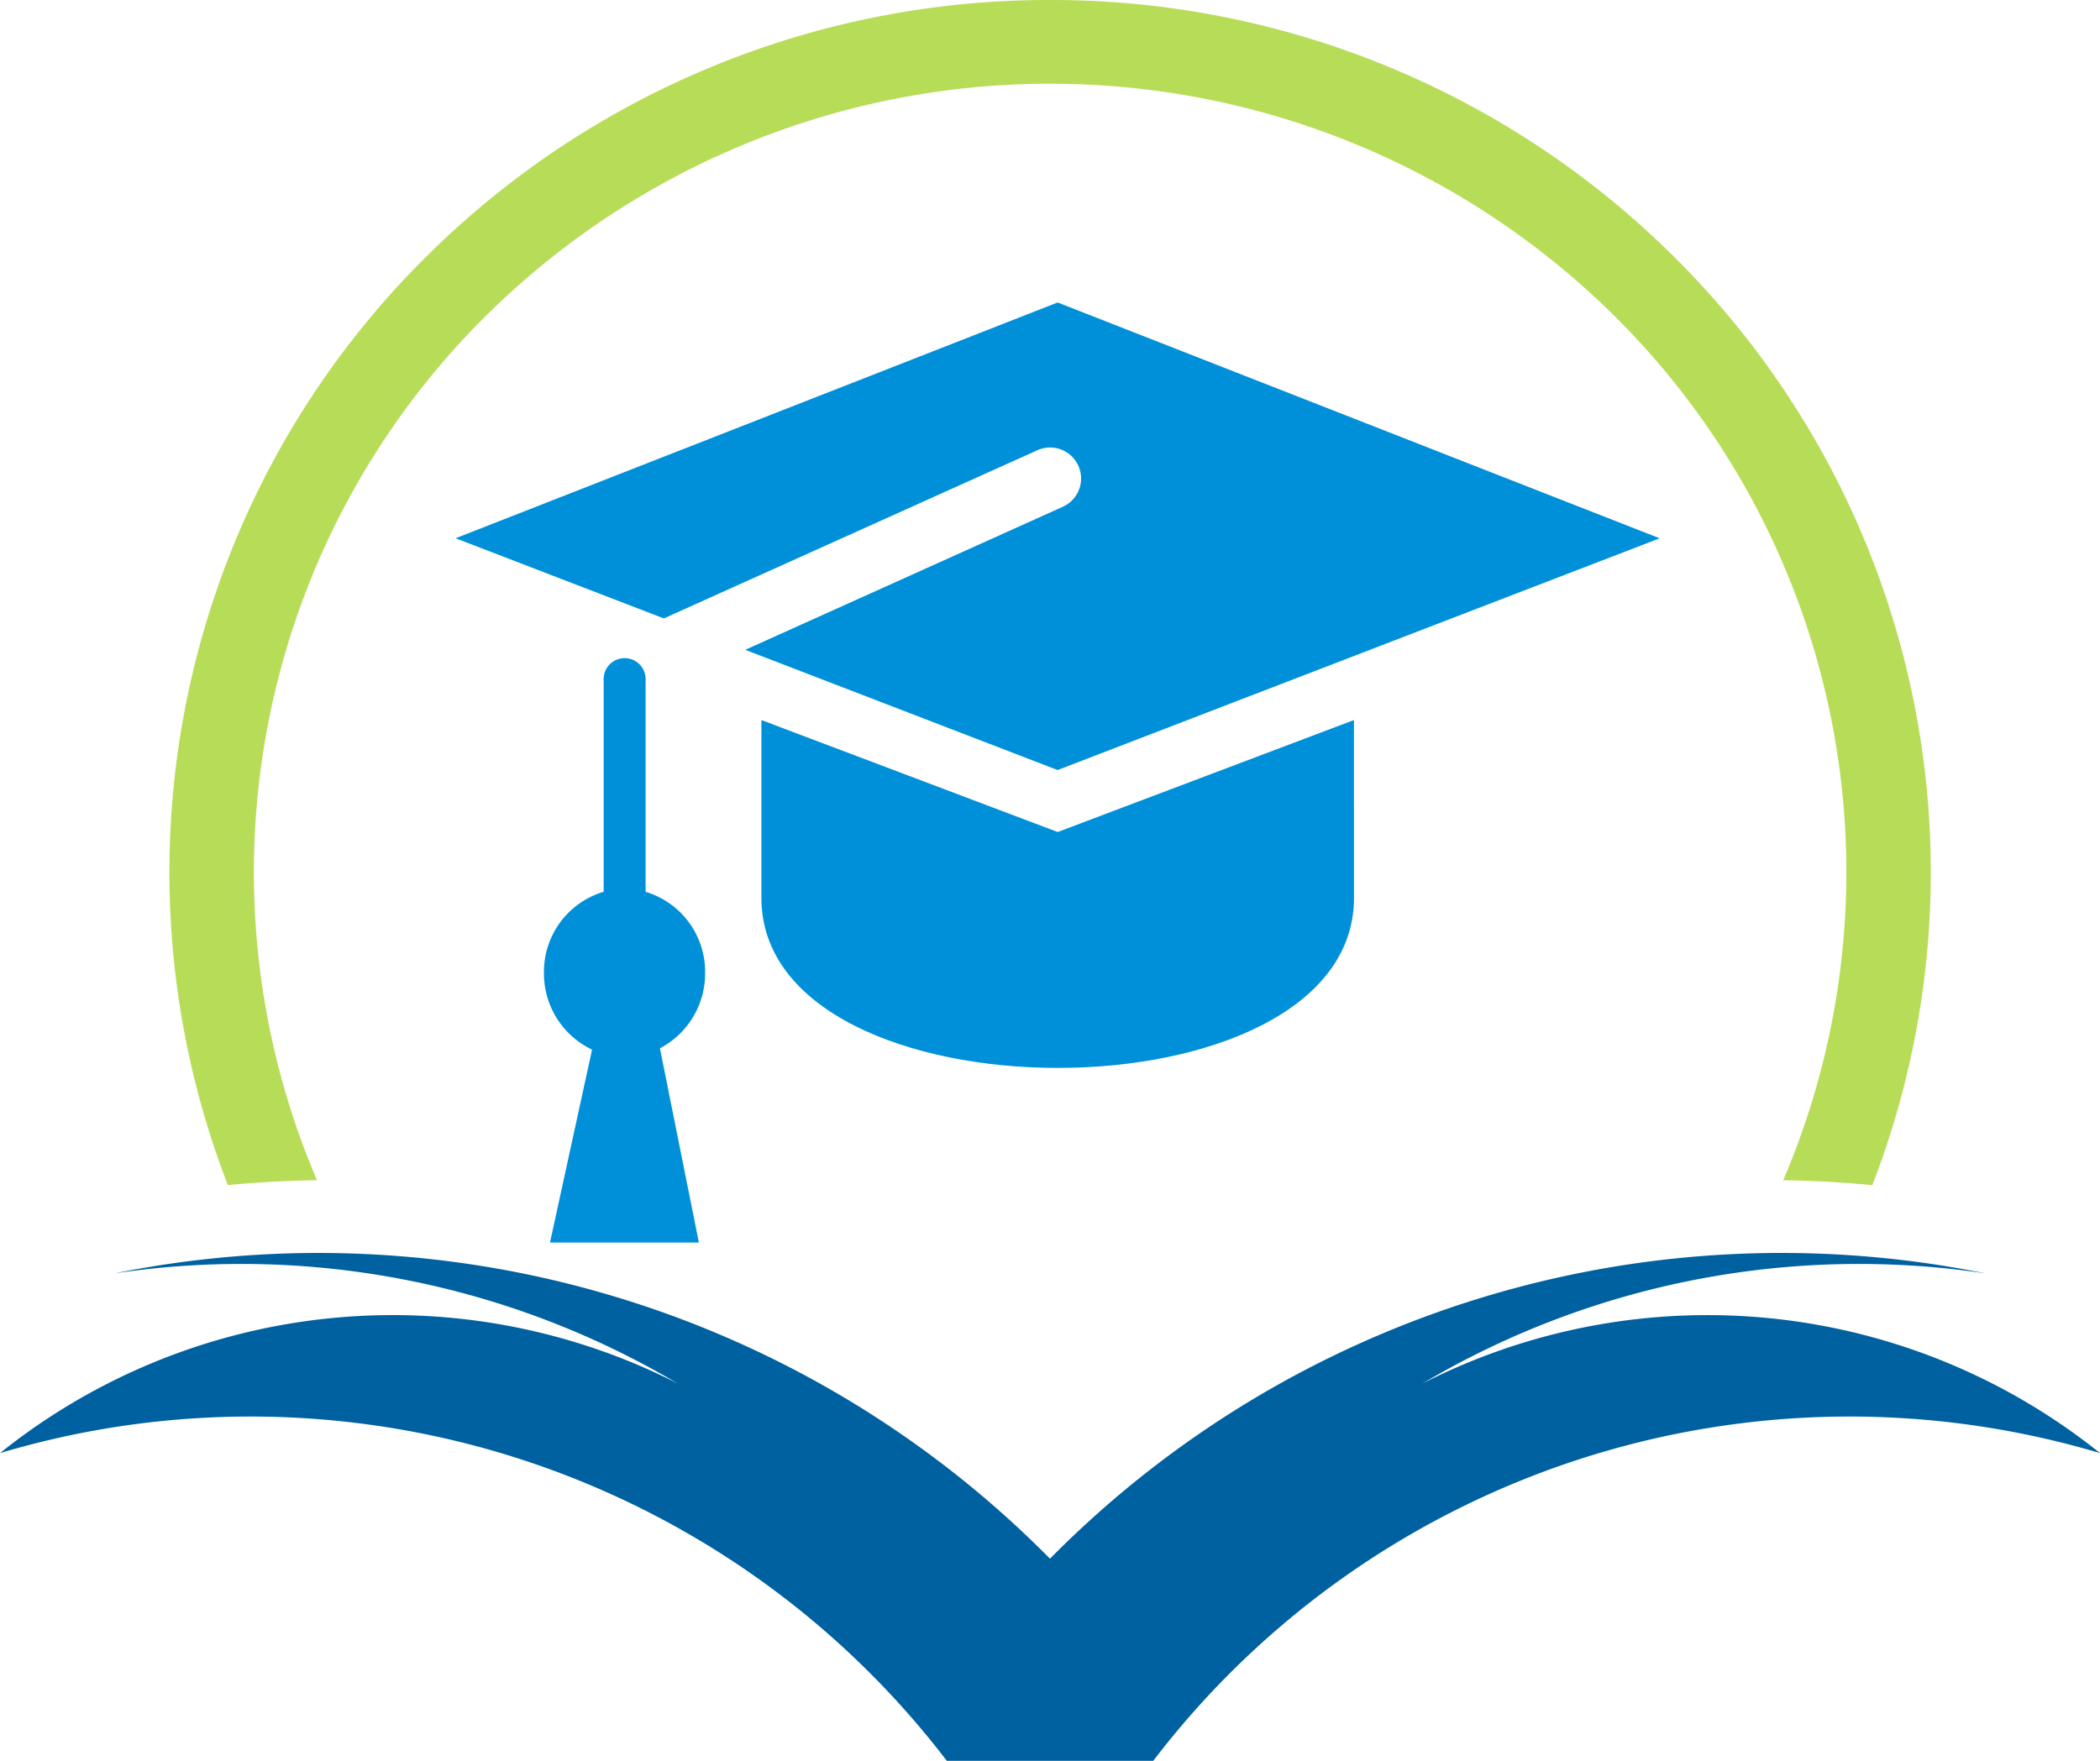 <svg xmlns="http://www.w3.org/2000/svg" width="43.131" height="36.175" viewBox="0 0 43.131 36.175"><defs><style>.a{fill:#b7dd58;}.a,.b,.c{fill-rule:evenodd;}.b{fill:#0061a0;}.c{fill:#0090da;}</style></defs><path class="a" d="M24.087,6a18.12,18.12,0,0,1,12.79,5.248,17.8,17.8,0,0,1,4.1,19.1q-.917-.089-1.831-.1a16.089,16.089,0,0,0-3.493-17.784,16.463,16.463,0,0,0-23.126,0A16.092,16.092,0,0,0,9.033,30.247q-.914.013-1.831.1a17.8,17.8,0,0,1,4.1-19.1A18.12,18.12,0,0,1,24.087,6Z" transform="translate(-2.522 -6)"/><path class="b" d="M41.78,43.421a21.109,21.109,0,0,0-19.215,5.861A21.109,21.109,0,0,0,3.351,43.421a17.577,17.577,0,0,1,11.566,2.261A12.89,12.89,0,0,0,1,47.113a17.994,17.994,0,0,1,19.446,6.322h4.24a17.994,17.994,0,0,1,19.446-6.322,12.887,12.887,0,0,0-13.916-1.43A17.568,17.568,0,0,1,41.78,43.421Z" transform="translate(-1 -17.26)"/><path class="c" d="M26.816,24.538l12.365-4.761L26.816,14.932,14.451,19.776l4.277,1.647L26.4,17.968a.636.636,0,0,1,.523,1.161L20.4,22.068Z" transform="translate(-5.094 -8.718)"/><path class="c" d="M35.649,27.264l-6.085,2.3-6.085-2.3v3.653c0,4.658,12.171,4.658,12.171,0Z" transform="translate(-7.841 -12.471)"/><path class="c" d="M18.047,33.479l-.864,3.963h3.058l-.8-3.991a1.733,1.733,0,0,0,.928-1.549,1.714,1.714,0,0,0-1.222-1.665V25.867a.431.431,0,0,0-.862,0v4.369A1.715,1.715,0,0,0,17.059,31.9,1.732,1.732,0,0,0,18.047,33.479Z" transform="translate(-5.887 -11.915)"/></svg>